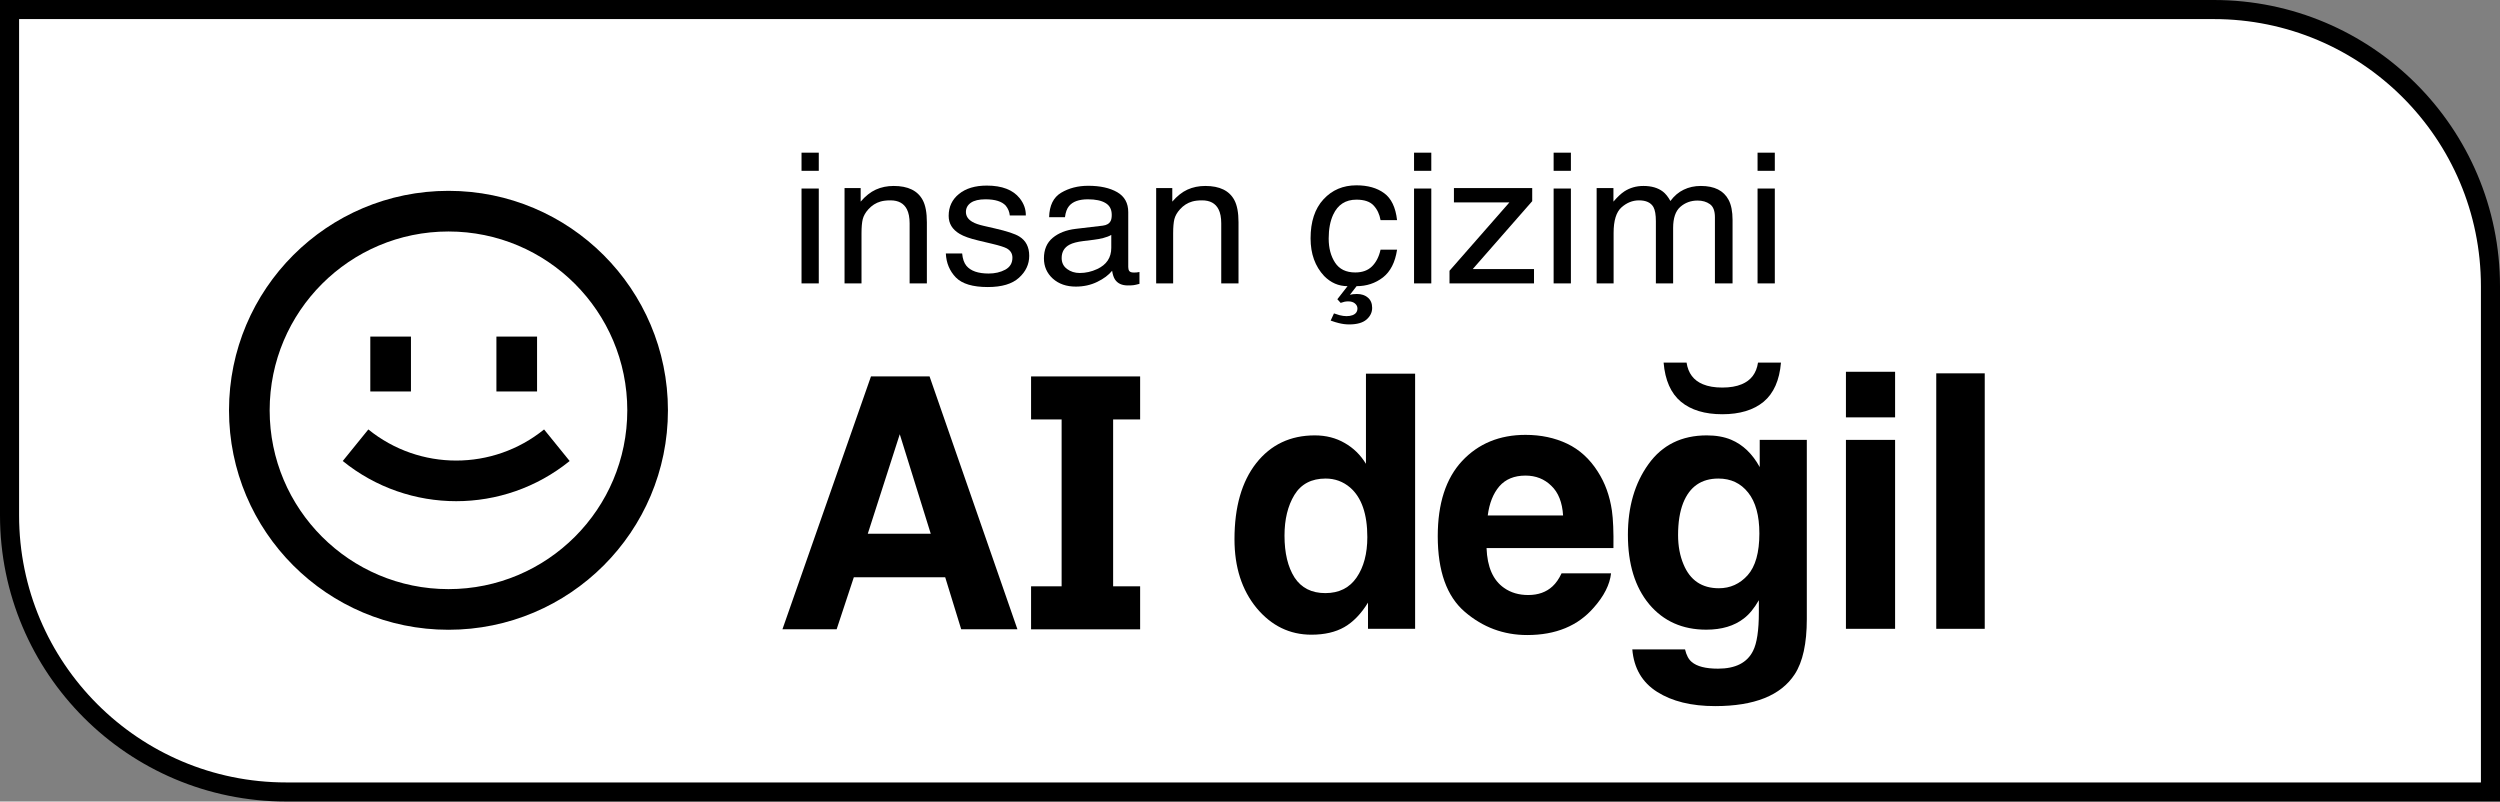 <svg width="131" height="42" viewBox="0 0 131 42" fill="none" xmlns="http://www.w3.org/2000/svg">
<rect x="0" y="0" width="131" height="42" fill="#808080" stroke="none"/>
<path d="M0.5 0.5H116C124.008 0.5 130.5 6.992 130.5 15V41.5H15C6.992 41.5 0.5 35.008 0.5 27V0.5Z" fill="white" stroke="black"/>
<path fill-rule="evenodd" clip-rule="evenodd" d="M90.711 23.041C90.349 22.89 89.924 22.814 89.437 22.814C88.118 22.814 87.099 23.317 86.38 24.322C85.661 25.321 85.302 26.556 85.302 28.027C85.302 29.553 85.673 30.764 86.416 31.66C87.164 32.55 88.162 32.995 89.41 32.995C90.218 32.995 90.875 32.798 91.38 32.405C91.659 32.193 91.92 31.875 92.164 31.451V32.087C92.164 33.031 92.063 33.703 91.861 34.103C91.552 34.727 90.94 35.038 90.025 35.038C89.377 35.038 88.917 34.92 88.644 34.684C88.483 34.551 88.368 34.333 88.296 34.03H85.533C85.617 35.017 86.05 35.759 86.835 36.255C87.619 36.752 88.632 37 89.874 37C91.929 37 93.32 36.443 94.044 35.329C94.466 34.681 94.677 33.718 94.677 32.441V23.05H92.209V24.476C91.828 23.78 91.329 23.302 90.711 23.041ZM91.576 30.143C91.166 30.597 90.664 30.824 90.07 30.824C89.178 30.824 88.561 30.407 88.216 29.571C88.026 29.123 87.931 28.611 87.931 28.036C87.931 27.37 88.02 26.81 88.198 26.356C88.537 25.503 89.152 25.076 90.043 25.076C90.697 25.076 91.216 25.321 91.603 25.811C91.995 26.302 92.191 27.016 92.191 27.955C92.191 28.954 91.986 29.683 91.576 30.143Z" fill="black"/>
<path d="M92.414 21.052C92.942 20.61 93.245 19.926 93.323 19H92.12C92.036 19.557 91.751 19.935 91.264 20.135C90.991 20.25 90.652 20.308 90.248 20.308C89.844 20.308 89.505 20.25 89.232 20.135C88.745 19.935 88.46 19.557 88.376 19H87.173C87.251 19.926 87.553 20.61 88.082 21.052C88.611 21.488 89.333 21.706 90.248 21.706C91.163 21.706 91.885 21.488 92.414 21.052Z" fill="black"/>
<path fill-rule="evenodd" clip-rule="evenodd" d="M70.462 23.214C70.005 22.948 69.482 22.814 68.894 22.814C67.616 22.814 66.594 23.299 65.828 24.267C65.068 25.236 64.687 26.565 64.687 28.254C64.687 29.72 65.073 30.921 65.846 31.86C66.624 32.792 67.581 33.258 68.716 33.258C69.405 33.258 69.981 33.125 70.445 32.859C70.908 32.592 71.321 32.166 71.683 31.578V32.95H74.152V19.581H71.576V24.304C71.291 23.837 70.92 23.474 70.462 23.214ZM71.086 30.261C70.712 30.806 70.165 31.079 69.446 31.079C68.728 31.079 68.19 30.806 67.833 30.261C67.483 29.71 67.308 28.978 67.308 28.064C67.308 27.216 67.48 26.508 67.824 25.938C68.175 25.363 68.722 25.076 69.464 25.076C69.951 25.076 70.379 25.233 70.748 25.548C71.348 26.069 71.648 26.934 71.648 28.145C71.648 29.011 71.46 29.716 71.086 30.261Z" fill="black"/>
<path fill-rule="evenodd" clip-rule="evenodd" d="M41 32.974L45.639 19.725H48.709L53.313 32.974H50.367L49.529 30.25H44.74L43.84 32.974H41ZM47.148 22.754L45.472 27.967H48.771L47.148 22.754Z" fill="black"/>
<path fill-rule="evenodd" clip-rule="evenodd" d="M79.936 22.787C80.744 22.787 81.472 22.942 82.12 23.25C82.767 23.559 83.302 24.046 83.724 24.712C84.104 25.3 84.351 25.981 84.464 26.756C84.529 27.21 84.556 27.864 84.544 28.718H77.895C77.931 29.71 78.237 30.407 78.813 30.806C79.164 31.055 79.586 31.179 80.079 31.179C80.602 31.179 81.026 31.027 81.353 30.724C81.531 30.561 81.689 30.334 81.826 30.043H84.419C84.354 30.631 84.054 31.227 83.519 31.832C82.687 32.795 81.523 33.276 80.025 33.276C78.79 33.276 77.699 32.871 76.755 32.059C75.81 31.248 75.338 29.928 75.338 28.1C75.338 26.387 75.762 25.073 76.612 24.158C77.468 23.244 78.576 22.787 79.936 22.787ZM79.936 24.921C79.348 24.921 78.891 25.109 78.564 25.484C78.243 25.86 78.041 26.368 77.958 27.01H81.906C81.864 26.326 81.659 25.808 81.291 25.457C80.928 25.1 80.477 24.921 79.936 24.921Z" fill="black"/>
<path d="M55.629 21.979V30.723H54.028V32.977H59.743V30.723H58.328V21.979H59.743V19.725H54.028V21.979H55.629Z" fill="black"/>
<path d="M99.303 21.87H96.727V19.481H99.303V21.87Z" fill="black"/>
<path d="M96.727 23.05H99.303V32.95H96.727V23.05Z" fill="black"/>
<path d="M101.46 32.95H104V19.563H101.46V32.95Z" fill="black"/>
<path d="M17.96 24.157C21.427 26.964 26.384 26.964 29.85 24.157L28.509 22.503C25.825 24.677 21.985 24.677 19.301 22.503L17.96 24.157Z" fill="black"/>
<path d="M19.404 20.513V17.637H21.534V20.513H19.404Z" fill="black"/>
<path d="M26.012 17.637V20.513H28.142V17.637H26.012Z" fill="black"/>
<path fill-rule="evenodd" clip-rule="evenodd" d="M35 21.5C35 27.851 29.851 33 23.5 33C17.149 33 12 27.851 12 21.5C12 15.149 17.149 10 23.5 10C29.851 10 35 15.149 35 21.5ZM32.87 21.5C32.87 26.675 28.675 30.87 23.5 30.87C18.325 30.87 14.13 26.675 14.13 21.5C14.13 16.325 18.325 12.13 23.5 12.13C28.675 12.13 32.87 16.325 32.87 21.5Z" fill="black"/>
<path d="M45.208 11.483C45.165 11.658 45.143 11.908 45.143 12.234V14.85H44.254V9.856H45.099V10.565C45.349 10.273 45.614 10.063 45.895 9.935C46.175 9.808 46.486 9.744 46.829 9.744C47.58 9.744 48.087 9.991 48.351 10.486C48.496 10.756 48.568 11.143 48.568 11.647V14.85H47.664V11.703C47.664 11.398 47.616 11.152 47.521 10.966C47.362 10.655 47.076 10.499 46.661 10.499C46.45 10.499 46.277 10.52 46.142 10.56C45.898 10.629 45.684 10.765 45.499 10.97C45.351 11.135 45.254 11.306 45.208 11.483Z" fill="black"/>
<path d="M50.639 13.927C50.517 13.778 50.443 13.563 50.417 13.283H49.562C49.585 13.781 49.76 14.199 50.086 14.538C50.415 14.874 50.974 15.041 51.761 15.041C52.493 15.041 53.036 14.88 53.392 14.556C53.751 14.233 53.931 13.849 53.931 13.405C53.931 12.945 53.758 12.607 53.412 12.393C53.194 12.256 52.766 12.114 52.127 11.968L51.539 11.833C51.282 11.774 51.087 11.706 50.956 11.628C50.728 11.497 50.614 11.323 50.614 11.106C50.614 10.907 50.7 10.747 50.871 10.625C51.046 10.504 51.301 10.444 51.638 10.444C52.142 10.444 52.496 10.554 52.7 10.775C52.825 10.93 52.896 11.103 52.913 11.292H53.753C53.76 10.969 53.652 10.667 53.432 10.388C53.079 9.946 52.504 9.725 51.707 9.725C51.097 9.725 50.611 9.871 50.249 10.164C49.89 10.456 49.71 10.838 49.71 11.311C49.71 11.712 49.901 12.026 50.283 12.253C50.498 12.383 50.83 12.502 51.282 12.607L51.989 12.775C52.367 12.865 52.621 12.945 52.75 13.013C52.951 13.125 53.051 13.288 53.051 13.503C53.051 13.786 52.926 13.995 52.675 14.132C52.425 14.266 52.135 14.333 51.806 14.333C51.252 14.333 50.863 14.197 50.639 13.927Z" fill="black"/>
<path fill-rule="evenodd" clip-rule="evenodd" d="M57.786 11.824C57.99 11.799 58.127 11.718 58.196 11.581C58.236 11.507 58.255 11.399 58.255 11.26C58.255 10.974 58.147 10.767 57.929 10.639C57.715 10.509 57.407 10.444 57.005 10.444C56.54 10.444 56.211 10.562 56.017 10.798C55.908 10.928 55.837 11.123 55.804 11.381H54.974C54.99 10.765 55.201 10.338 55.606 10.098C56.015 9.856 56.488 9.735 57.025 9.735C57.647 9.735 58.153 9.847 58.542 10.07C58.928 10.294 59.12 10.643 59.12 11.115V13.992C59.12 14.079 59.138 14.149 59.175 14.202C59.214 14.255 59.295 14.281 59.417 14.281C59.456 14.281 59.501 14.28 59.55 14.277C59.6 14.271 59.652 14.263 59.708 14.253V14.874C59.57 14.911 59.465 14.934 59.392 14.944C59.32 14.953 59.221 14.957 59.096 14.957C58.789 14.957 58.567 14.855 58.428 14.65C58.356 14.541 58.305 14.387 58.275 14.188C58.094 14.412 57.834 14.606 57.494 14.771C57.155 14.936 56.781 15.018 56.372 15.018C55.881 15.018 55.479 14.878 55.166 14.598C54.857 14.316 54.702 13.963 54.702 13.54C54.702 13.077 54.855 12.718 55.161 12.463C55.468 12.208 55.87 12.051 56.367 11.992L57.786 11.824ZM55.631 13.521C55.631 13.764 55.725 13.955 55.913 14.095C56.1 14.235 56.323 14.305 56.58 14.305C56.893 14.305 57.196 14.236 57.489 14.1C57.983 13.873 58.231 13.501 58.231 12.985V12.309C58.122 12.374 57.982 12.428 57.81 12.472C57.639 12.515 57.471 12.547 57.306 12.565L56.768 12.631C56.445 12.671 56.203 12.735 56.041 12.822C55.768 12.968 55.631 13.201 55.631 13.521Z" fill="black"/>
<path d="M62.224 9.935C61.944 10.063 61.679 10.273 61.428 10.565V9.856H60.583V14.85H61.473V12.234C61.473 11.908 61.494 11.658 61.537 11.483C61.583 11.306 61.68 11.135 61.829 10.97C62.013 10.765 62.227 10.629 62.471 10.56C62.606 10.52 62.779 10.499 62.99 10.499C63.405 10.499 63.692 10.655 63.85 10.966C63.946 11.152 63.993 11.398 63.993 11.703V14.85H64.898V11.647C64.898 11.143 64.825 10.756 64.68 10.486C64.417 9.991 63.909 9.744 63.158 9.744C62.816 9.744 62.504 9.808 62.224 9.935Z" fill="black"/>
<path d="M71.076 9.711C71.672 9.711 72.156 9.848 72.529 10.122C72.904 10.395 73.13 10.866 73.206 11.535H72.341C72.288 11.227 72.168 10.972 71.98 10.77C71.792 10.565 71.491 10.462 71.076 10.462C70.509 10.462 70.104 10.723 69.86 11.246C69.702 11.585 69.623 12.003 69.623 12.5C69.623 13.001 69.735 13.422 69.959 13.764C70.183 14.106 70.535 14.277 71.016 14.277C71.385 14.277 71.677 14.171 71.891 13.96C72.109 13.745 72.259 13.453 72.341 13.083H73.206C73.107 13.745 72.86 14.23 72.465 14.538C72.069 14.842 71.61 14.995 71.086 14.995L70.735 15.447C70.83 15.419 70.954 15.405 71.105 15.405C71.336 15.405 71.525 15.467 71.674 15.592C71.825 15.719 71.901 15.899 71.901 16.133C71.901 16.369 71.802 16.573 71.605 16.744C71.407 16.915 71.104 17 70.695 17C70.521 17 70.339 16.977 70.152 16.93C70.046 16.905 69.904 16.862 69.727 16.799L69.9 16.422C70.025 16.465 70.122 16.496 70.191 16.515C70.326 16.549 70.448 16.566 70.557 16.566C70.679 16.566 70.784 16.549 70.873 16.515C71.044 16.45 71.13 16.332 71.13 16.161C71.13 16.061 71.086 15.974 70.997 15.899C70.911 15.828 70.796 15.792 70.651 15.792C70.578 15.792 70.512 15.798 70.453 15.811C70.397 15.823 70.329 15.844 70.25 15.871L70.077 15.68L70.611 14.995C70.143 14.995 69.735 14.818 69.385 14.463C68.911 13.957 68.674 13.299 68.674 12.491C68.674 11.614 68.9 10.932 69.351 10.444C69.802 9.955 70.377 9.711 71.076 9.711Z" fill="black"/>
<path d="M75.954 14.188L79.092 10.607H76.186V9.856H80.288V10.541L77.17 14.1H80.382V14.85H75.954V14.188Z" fill="black"/>
<path d="M84.964 10.868C84.69 11.114 84.553 11.558 84.553 12.202V14.85H83.664V9.856H84.544V10.565C84.754 10.319 84.946 10.14 85.117 10.028C85.41 9.839 85.743 9.744 86.115 9.744C86.537 9.744 86.876 9.842 87.133 10.038C87.278 10.15 87.41 10.315 87.529 10.532C87.727 10.265 87.959 10.067 88.226 9.94C88.493 9.809 88.792 9.744 89.125 9.744C89.837 9.744 90.321 9.987 90.578 10.472C90.717 10.733 90.786 11.084 90.786 11.525V14.85H89.862V11.381C89.862 11.048 89.773 10.82 89.595 10.695C89.42 10.571 89.206 10.509 88.952 10.509C88.603 10.509 88.302 10.619 88.048 10.84C87.797 11.061 87.672 11.429 87.672 11.945V14.85H86.768V11.591C86.768 11.252 86.725 11.005 86.639 10.849C86.504 10.616 86.252 10.499 85.883 10.499C85.547 10.499 85.24 10.622 84.964 10.868Z" fill="black"/>
<path d="M42 9.879H42.904V14.85H42V9.879Z" fill="black"/>
<path d="M42 8H42.904V8.951H42V8Z" fill="black"/>
<path d="M75 9.879H74.096V14.85H75V9.879Z" fill="black"/>
<path d="M75 8H74.096V8.951H75V8Z" fill="black"/>
<path d="M82.315 9.879H81.41V14.85H82.315V9.879Z" fill="black"/>
<path d="M82.315 8H81.41V8.951H82.315V8Z" fill="black"/>
<path d="M93 9.879H92.096V14.85H93V9.879Z" fill="black"/>
<path d="M93 8H92.096V8.951H93V8Z" fill="black"/>
</svg>
